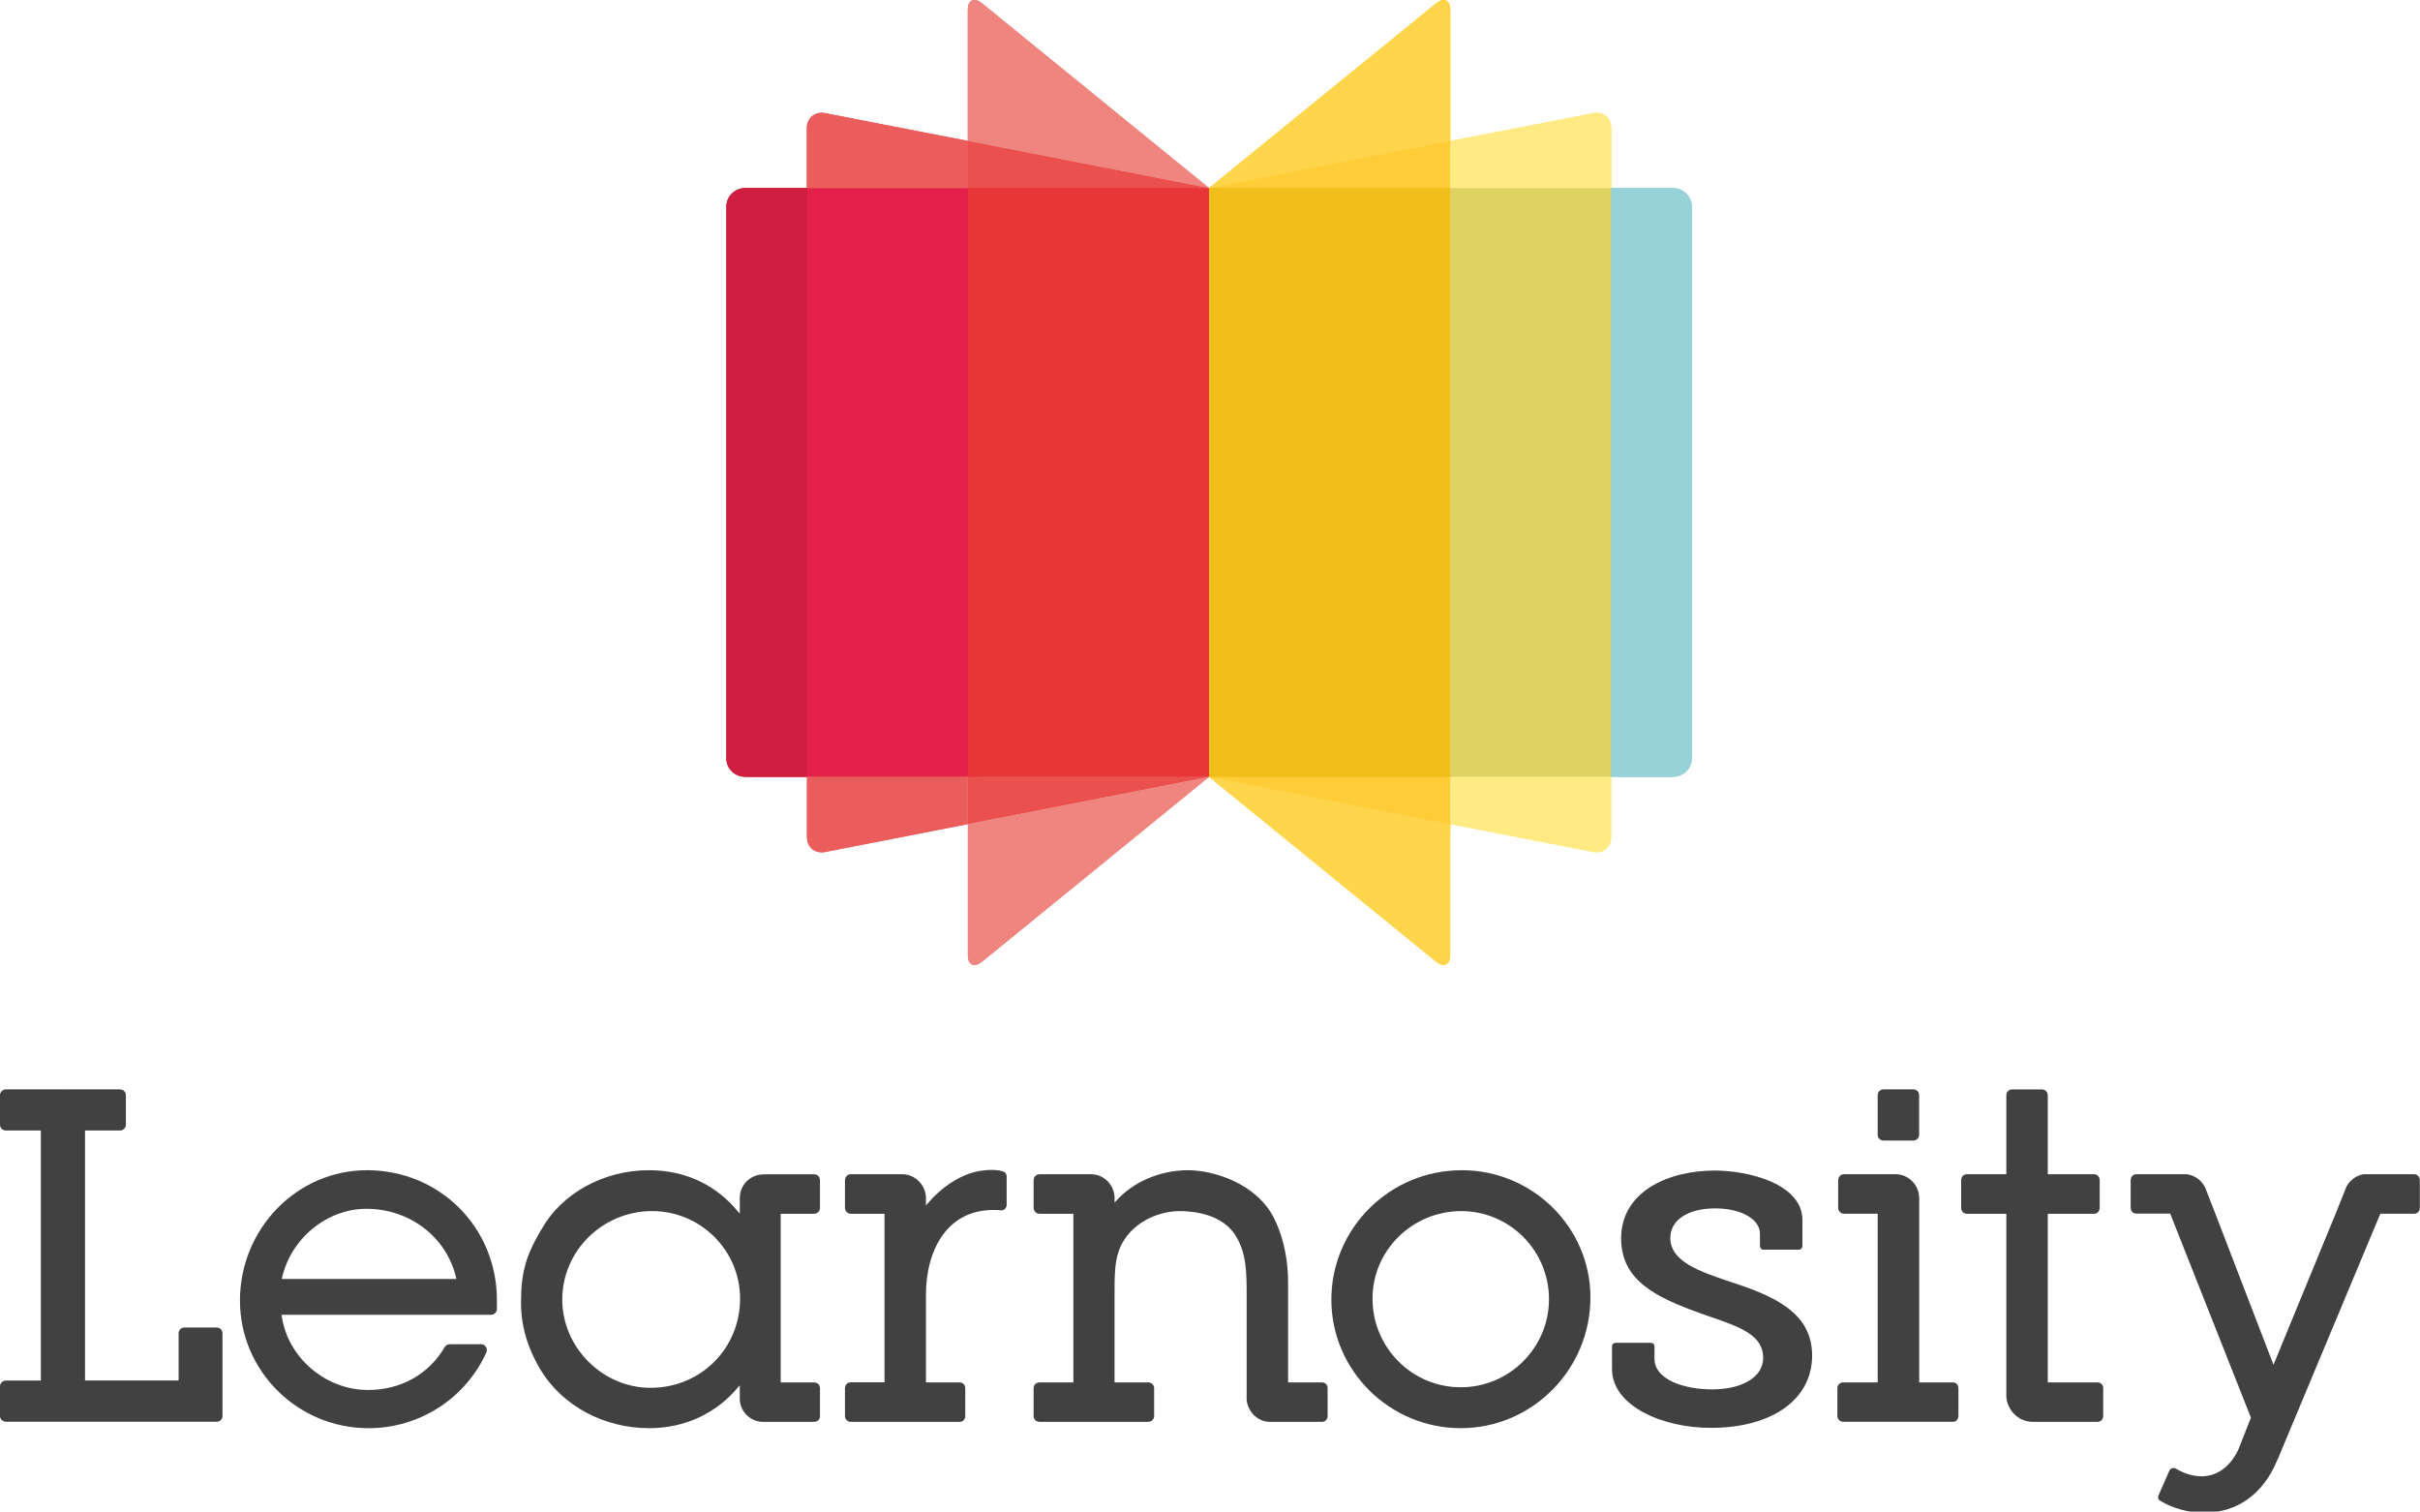 <?xml version="1.0" encoding="utf-8"?>
<!-- Generator: Adobe Illustrator 15.1.0, SVG Export Plug-In . SVG Version: 6.00 Build 0)  -->
<!DOCTYPE svg PUBLIC "-//W3C//DTD SVG 1.1//EN" "http://www.w3.org/Graphics/SVG/1.1/DTD/svg11.dtd">
<svg version="1.1" id="Layer_2" xmlns="http://www.w3.org/2000/svg" xmlns:xlink="http://www.w3.org/1999/xlink" x="0px" y="0px"
	 width="212.6px" height="132.8px" viewBox="0 0 212.6 132.8" enable-background="new 0 0 212.6 132.8" xml:space="preserve">
<polygon fill="#F1BE1C" points="106.216,16.519 127.406,14.924 127.406,68.261 106.216,68.261 "/>
<polygon fill="#FECC36" points="127.406,72.886 106.216,68.248 127.406,68.248 "/>
<path fill="#FFD54B" d="M126.164,0.304c0.679-0.578,1.242-0.31,1.242,0.612v12.059l-21.19,4.328L126.164,0.304z"/>
<path fill="#F08580" d="M86.272,0.304c-0.694-0.578-1.247-0.31-1.247,0.626v12.252l21.19,4.413L86.272,0.304z"/>
<polygon fill="#EA504D" points="106.216,16.958 84.83,12.377 84.83,16.958 "/>
<path fill="#EB5C5C" d="M72.545,9.949c-0.919-0.2-1.654,0.426-1.654,1.358v5.652h14.561v-4.41L72.545,9.949z"/>
<path fill="#FFEA84" d="M139.908,9.949c0.903-0.2,1.637,0.426,1.637,1.358v5.652h-14.643v-4.41L139.908,9.949z"/>
<path fill="#97D2D8" d="M146.752,16.519c1.017,0.017,1.865,0.721,1.865,1.597v48.545c0,0.875-0.849,1.583-1.865,1.583l0,0h-6.248
	V16.519H146.752z"/>
<rect x="126.646" y="16.519" fill="#DED263" width="14.898" height="51.726"/>
<rect x="70.892" y="16.519" fill="#E32049" width="15.281" height="51.726"/>
<path fill="#D01E40" d="M65.8,16.519c-1.087,0.017-1.978,0.721-1.978,1.597v48.545c0,0.875,0.891,1.583,1.978,1.583h6.602V16.519
	H65.8z"/>
<rect x="70.892" y="16.519" fill="#E32049" width="14.134" height="51.726"/>
<polygon fill="#EA504D" points="85.026,72.403 106.216,68.248 85.026,68.248 "/>
<polygon fill="#EA504D" points="106.216,16.519 85.026,12.377 85.026,16.519 "/>
<rect x="85.026" y="16.519" fill="#E73538" width="21.19" height="51.726"/>
<path fill="#EB5C5C" d="M72.485,9.949c-0.876-0.169-1.594,0.394-1.594,1.274v5.316h14.134v-4.162L72.485,9.949z"/>
<path fill="#F08580" d="M86.272,0.29c-0.694-0.549-1.247-0.295-1.247,0.58v11.507l21.19,4.142L86.272,0.29z"/>
<path fill="#D01E40" d="M65.448,16.519c-0.891,0.017-1.626,0.721-1.626,1.597v48.545c0,0.875,0.735,1.583,1.64,1.583h5.43V16.519
	H65.448z"/>
<path fill="#EB5C5C" d="M70.892,68.248v5.316c0,0.876,0.721,1.453,1.594,1.285l12.527-2.446v-4.155H70.892z"/>
<path fill="#F08580" d="M86.272,84.49l19.944-16.242l-21.19,4.155v11.503C85.026,84.786,85.578,85.043,86.272,84.49"/>
<rect x="127.406" y="16.519" fill="#DED263" width="14.139" height="51.726"/>
<polygon fill="#FECC36" points="127.406,72.403 106.216,68.248 127.406,68.248 "/>
<polygon fill="#FECC36" points="106.216,16.519 127.406,12.377 127.406,16.519 "/>
<rect x="106.216" y="16.519" fill="#F1BE1C" width="21.19" height="51.726"/>
<path fill="#FFEA84" d="M139.961,9.949c0.88-0.187,1.584,0.394,1.584,1.274v5.299h-14.139V12.38L139.961,9.949z"/>
<path fill="#FFD54B" d="M126.164,0.29c0.679-0.549,1.242-0.295,1.242,0.58v11.507l-21.19,4.142L126.164,0.29z"/>
<path fill="#97D2D8" d="M146.978,16.519c0.904,0.017,1.64,0.721,1.64,1.597v48.545c0,0.875-0.735,1.583-1.64,1.583l0,0h-5.433
	V16.519H146.978z"/>
<path fill="#FFEA84" d="M141.545,68.248v5.316c0,0.876-0.704,1.453-1.579,1.285l-12.553-2.446v-4.155H141.545z"/>
<path fill="#FFD54B" d="M126.164,84.49l-19.948-16.242l21.19,4.155v11.503C127.406,84.786,126.846,85.043,126.164,84.49"/>
<rect x="70.892" y="16.519" fill="#E32049" width="14.134" height="51.726"/>
<polygon fill="#EA504D" points="85.026,72.403 106.216,68.248 85.026,68.248 "/>
<polygon fill="#EA504D" points="106.216,16.519 85.026,12.377 85.026,16.519 "/>
<rect x="85.026" y="16.519" fill="#E73538" width="21.19" height="51.726"/>
<path fill="#EB5C5C" d="M72.485,9.949c-0.876-0.169-1.594,0.394-1.594,1.274v5.316h14.134v-4.162L72.485,9.949z"/>
<path fill="#F08580" d="M86.272,0.29c-0.694-0.549-1.247-0.295-1.247,0.58v11.507l21.19,4.142L86.272,0.29z"/>
<path fill="#D01E40" d="M65.448,16.519c-0.891,0.017-1.626,0.721-1.626,1.597v48.545c0,0.875,0.735,1.583,1.64,1.583h5.43V16.519
	H65.448z"/>
<path fill="#EB5C5C" d="M70.892,68.248v5.316c0,0.876,0.721,1.453,1.594,1.285l12.527-2.446v-4.155H70.892z"/>
<path fill="#F08580" d="M86.272,84.49l19.944-16.242l-21.19,4.155v11.503C85.026,84.786,85.578,85.043,86.272,84.49"/>
<rect x="127.406" y="16.519" fill="#DED263" width="14.139" height="51.726"/>
<polygon fill="#FECC36" points="127.406,72.403 106.216,68.248 127.406,68.248 "/>
<polygon fill="#FECC36" points="106.216,16.519 127.406,12.377 127.406,16.519 "/>
<rect x="106.216" y="16.519" fill="#F1BE1C" width="21.19" height="51.726"/>
<path fill="#FFEA84" d="M139.961,9.949c0.88-0.187,1.584,0.394,1.584,1.274v5.299h-14.139V12.38L139.961,9.949z"/>
<path fill="#FFD54B" d="M126.164,0.29c0.679-0.549,1.242-0.295,1.242,0.58v11.507l-21.19,4.142L126.164,0.29z"/>
<path fill="#97D2D8" d="M146.978,16.519c0.904,0.017,1.64,0.721,1.64,1.597v48.545c0,0.875-0.735,1.583-1.64,1.583l0,0h-5.433
	V16.519H146.978z"/>
<path fill="#FFEA84" d="M141.545,68.248v5.316c0,0.876-0.704,1.453-1.579,1.285l-12.553-2.446v-4.155H141.545z"/>
<path fill="#FFD54B" d="M126.164,84.49l-19.948-16.242l21.19,4.155v11.503C127.406,84.786,126.846,85.043,126.164,84.49"/>
<g>
	<path fill="#414142" d="M32.236,102.805c-6.147,0-11.156,5.141-11.156,11.45c0,6.183,5.056,11.215,11.297,11.215
		c4.491,0,8.532-2.624,10.353-6.665c0.068-0.168,0.047-0.341-0.05-0.482c-0.091-0.156-0.235-0.229-0.424-0.229h-2.741
		c-0.185,0-0.356,0.098-0.45,0.25c-1.395,2.397-3.853,3.768-6.736,3.768c-3.759,0-7.088-2.882-7.585-6.544l-0.023-0.062h18.436
		c0.259,0,0.497-0.224,0.497-0.509v-0.776C43.651,107.813,38.616,102.805,32.236,102.805 M32.189,106.195
		c3.827,0,7.088,2.515,7.895,6.121v0.044H24.765v-0.044C25.524,108.819,28.715,106.195,32.189,106.195"/>
	<path fill="#414142" d="M128.427,102.805c-6.338,0-11.465,5.105-11.465,11.367c0,6.212,5.101,11.295,11.365,11.295
		c6.288,0,11.395-5.162,11.395-11.485C139.722,107.825,134.639,102.805,128.427,102.805 M128.327,121.875
		c-4.276,0-7.75-3.485-7.75-7.788c0-4.241,3.497-7.688,7.8-7.688c4.253,0,7.703,3.471,7.703,7.738
		C136.08,118.398,132.604,121.875,128.327,121.875"/>
	<path fill="#414142" d="M71.514,106.634c0.285,0,0.521-0.235,0.521-0.506v-2.447c0-0.282-0.209-0.518-0.521-0.518h-4.441v0.012
		c-1.135,0-2.056,0.897-2.08,2.009v1.418l-0.097-0.085c-1.965-2.438-4.706-3.712-7.889-3.712c-3.971,0-7.662,2.032-9.412,5.161
		l-0.141,0.215c-0.803,1.453-1.676,2.968-1.676,5.93c-0.071,2.165,0.497,4.197,1.724,6.253c1.915,3.142,5.556,5.104,9.529,5.104
		c3.142,0,5.93-1.303,7.865-3.662l0.094-0.082v1.191c0.027,1.085,0.9,1.958,1.982,1.997h4.542c0.312,0,0.521-0.224,0.521-0.509
		v-2.456c0-0.271-0.209-0.497-0.521-0.497h-2.93v-14.815H71.514L71.514,106.634z M57.148,121.923c-4.206,0-7.753-3.548-7.753-7.751
		c0-4.288,3.547-7.776,7.894-7.776c4.253,0,7.727,3.45,7.727,7.688C65.017,118.484,61.543,121.923,57.148,121.923"/>
	<path fill="#414142" d="M88.291,103.004c-0.091-0.082-0.282-0.129-0.518-0.179c-0.376-0.048-0.709-0.06-1.135-0.023
		c-2.177,0.141-4.065,1.632-5.248,3.047l-0.044,0.097v-0.756c-0.047-1.111-0.968-2.032-2.08-2.032l0,0h-4.535
		c-0.259,0-0.5,0.238-0.5,0.518v2.438c0,0.282,0.241,0.518,0.5,0.518h2.974v14.807h-2.974c-0.259,0-0.5,0.224-0.5,0.509v2.456
		c0,0.285,0.241,0.509,0.5,0.509h9.594c0.262,0,0.474-0.224,0.474-0.509v-2.456c0-0.271-0.212-0.497-0.474-0.497h-2.977v-7.751
		c0-3.711,1.794-7.797,6.618-7.373c0.283,0.023,0.471-0.235,0.471-0.497v-2.456C88.432,103.23,88.391,103.102,88.291,103.004"/>
	<path fill="#414142" d="M212.085,103.157h-4.418c-0.686,0.105-1.229,0.529-1.538,1.112l-0.944,2.364l0,0l-5.456,13.268
		l-5.105-13.268l0,0l-0.874-2.244l0,0c-0.285-0.639-0.873-1.111-1.605-1.229h-4.468c-0.282,0-0.494,0.238-0.494,0.506v2.447
		c0,0.282,0.212,0.506,0.494,0.506h2.977l7.091,17.924l-1.067,2.718l0,0c-0.662,1.512-1.865,2.436-3.235,2.436
		c-1.064,0-1.865-0.427-2.271-0.662c-0.095-0.067-0.212-0.094-0.327-0.047c-0.12,0.023-0.214,0.105-0.262,0.209l-0.943,2.153
		c-0.092,0.185-0.048,0.402,0.144,0.497c0.518,0.326,1.938,1.05,3.827,1.05c2.929,0,5.2-1.63,6.426-4.571l0,0l0.095-0.19
		c0,0,0,0,0-0.012l8.982-21.492h2.974c0.285,0,0.497-0.235,0.497-0.518v-2.438C212.582,103.396,212.37,103.157,212.085,103.157"/>
	<path fill="#414142" d="M184.27,121.449h-4.371v-14.815h4.065c0.285,0,0.497-0.235,0.497-0.518v-2.438
		c0-0.282-0.212-0.518-0.497-0.518h-4.065v-6.947c0-0.285-0.235-0.506-0.518-0.506h-2.6c-0.288,0-0.523,0.221-0.523,0.506v6.947
		h-3.471c-0.288,0-0.497,0.238-0.497,0.518v2.438c0,0.282,0.209,0.518,0.497,0.518h3.471v16.068
		c0.094,1.229,1.088,2.209,2.317,2.209h5.694c0.282,0,0.5-0.224,0.5-0.509v-2.456C184.77,121.661,184.552,121.449,184.27,121.449"/>
	<path fill="#414142" d="M165.48,100.201h2.601c0.282,0,0.518-0.224,0.518-0.497v-3.497c0-0.285-0.235-0.506-0.518-0.506h-2.601
		c-0.282,0-0.523,0.221-0.523,0.506v3.497C164.957,99.992,165.198,100.201,165.48,100.201"/>
	<path fill="#414142" d="M171.581,121.449h-2.977v-16.26c-0.05-1.123-0.947-2.032-2.082-2.032h-4.539
		c-0.262,0-0.497,0.238-0.497,0.518v2.438c0,0.282,0.235,0.518,0.497,0.518h2.974v14.815h-3.023c-0.285,0-0.518,0.212-0.518,0.497
		v2.456c0,0.285,0.232,0.509,0.518,0.509h9.642c0.259,0,0.474-0.224,0.474-0.509v-2.453
		C172.052,121.661,171.84,121.449,171.581,121.449"/>
	<path fill="#414142" d="M151.869,112.563c-2.507-0.851-5.13-1.724-5.13-3.803c0-1.574,1.535-2.601,3.95-2.601
		c2.268,0,3.924,0.944,3.924,2.221v1.085c0,0.18,0.141,0.321,0.309,0.321h3.094c0.188,0,0.33-0.142,0.33-0.321v-2.279
		c0-3.18-4.727-4.35-7.706-4.35c-4.086,0-8.222,1.844-8.222,5.968c0,3.744,3.165,5.197,6.95,6.567l0.612,0.215
		c2.858,0.979,4.918,1.677,4.918,3.709c0,1.656-1.798,2.765-4.488,2.765c-2.459,0-5.062-0.85-5.062-2.697v-1.085
		c0-0.18-0.141-0.309-0.332-0.309h-3.092c-0.167,0-0.309,0.129-0.309,0.309v1.985c0,3.235,4.395,5.177,8.671,5.177
		c5.412,0,8.912-2.503,8.912-6.356C159.192,115.243,155.742,113.816,151.869,112.563"/>
	<path fill="#414142" d="M116.139,121.449h-2.979v-8.745c0-2.809-0.756-4.727-1.206-5.623c-1.535-3.133-5.362-4.276-7.586-4.276
		c-2.458,0-4.868,1.038-6.379,2.765l-0.073,0.082v-0.518c-0.071-1.088-0.965-1.974-2.056-1.974l0,0h-4.536
		c-0.285,0-0.521,0.238-0.521,0.518v2.438c0,0.282,0.235,0.518,0.521,0.518h2.974v14.815h-2.974c-0.285,0-0.521,0.212-0.521,0.497
		v2.456c0,0.285,0.235,0.509,0.521,0.509h9.547c0.283,0,0.521-0.224,0.521-0.509v-2.456c0-0.285-0.238-0.497-0.521-0.497h-2.956
		v-8.106c0-2.103,0.073-3.588,1.253-4.959c1.041-1.229,2.788-1.985,4.491-1.985c1.085,0,3.783,0.209,4.961,2.268
		c0.854,1.441,0.9,3.047,0.9,4.988v9.301c0.094,1.062,0.941,1.924,2.009,1.959h4.609c0.282,0,0.494-0.224,0.494-0.509v-2.459
		C116.633,121.661,116.415,121.449,116.139,121.449"/>
	<path fill="#414142" d="M19.047,116.625h-2.859c-0.259,0-0.497,0.227-0.497,0.509v4.147H7.471v-18.124v-3.841h3.071
		c0.282,0,0.518-0.221,0.518-0.506v-2.598c0-0.285-0.235-0.506-0.518-0.506H5.53v0.012c-0.047,0-0.094-0.012-0.142-0.012H0.518
		C0.235,95.707,0,95.928,0,96.213v2.598c0,0.285,0.235,0.506,0.518,0.506h3.071v21.965H0.518c-0.282,0-0.518,0.238-0.518,0.497
		v2.624c0,0.271,0.235,0.497,0.518,0.497H5.93h3.047h10.071c0.283,0,0.497-0.227,0.497-0.497v-7.269
		C19.544,116.866,19.33,116.625,19.047,116.625"/>
</g>
</svg>
